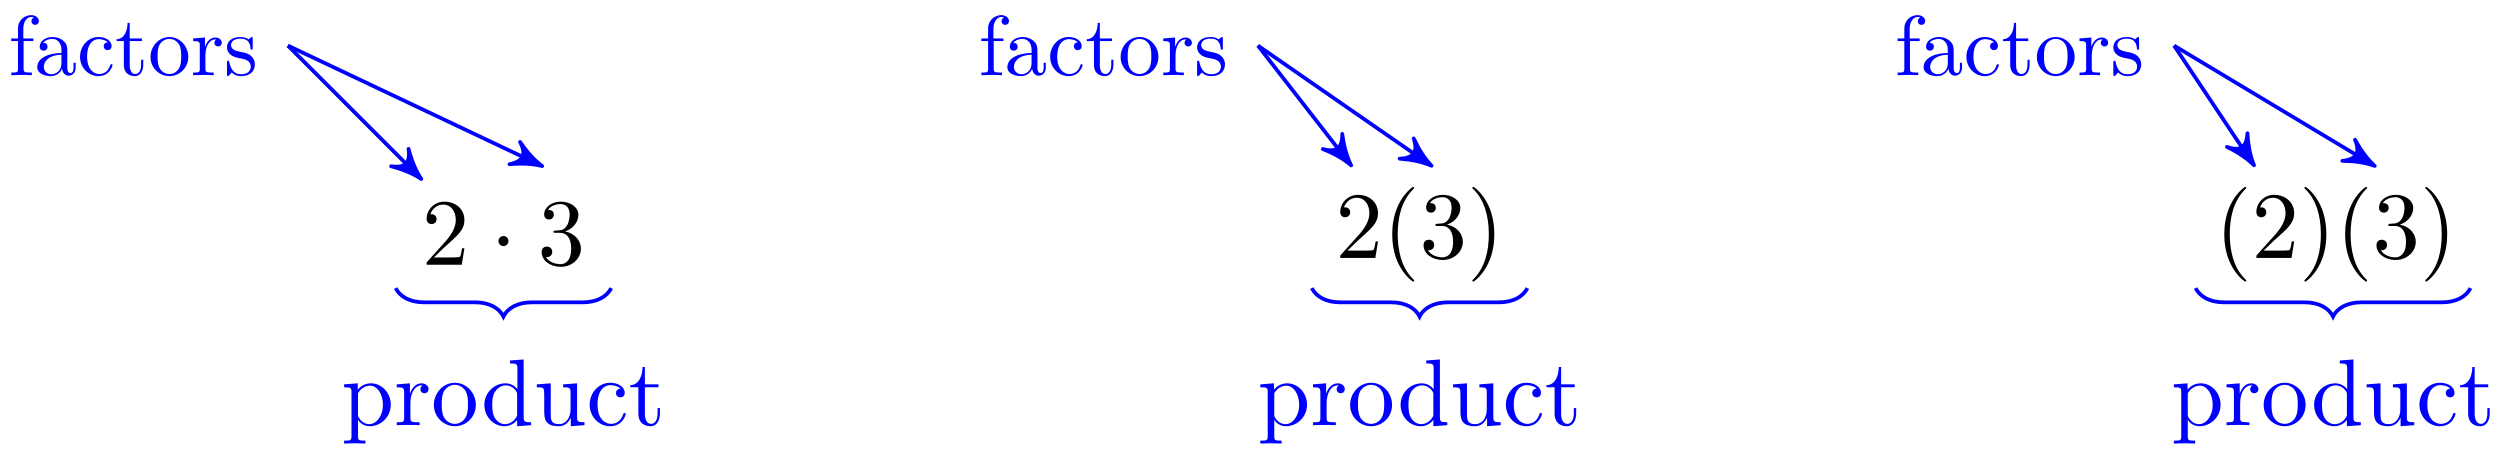 <svg xmlns="http://www.w3.org/2000/svg" xmlns:xlink="http://www.w3.org/1999/xlink" version="1.1" width="263" height="48" viewBox="0 0 263 48">
<defs>
<path id="font_1_3" d="M.127 .077 .233 .18C.389 .318 .449 .372 .449 .472 .449 .586 .359 .666 .237 .666 .124 .666 .05 .574 .05 .485 .05 .429 .1 .429 .103 .429 .12 .429 .155 .441 .155 .482 .155 .508 .137 .534 .102 .534 .094 .534 .092 .534 .089 .533 .112 .598 .166 .635 .224 .635 .315 .635 .358 .554 .358 .472 .358 .392 .308 .313 .253 .251L.061 .037C.05 .026 .05 .024 .05 0H.421L.449 .174H.424C.419 .144 .412 .1 .402 .085 .395 .077 .329 .077 .307 .077H.127Z"/>
<path id="font_2_1" d="M.192 .25C.192 .279 .168 .303 .139 .303 .11 .303 .086 .279 .086 .25 .086 .221 .11 .197 .139 .197 .168 .197 .192 .221 .192 .25Z"/>
<path id="font_1_4" d="M.29 .352C.372 .379 .43 .449 .43 .528 .43 .61 .342 .666 .246 .666 .145 .666 .069 .606 .069 .53 .069 .497 .091 .478 .12 .478 .151 .478 .171 .5 .171 .529 .171 .579 .124 .579 .109 .579 .14 .628 .206 .641 .242 .641 .283 .641 .338 .619 .338 .529 .338 .517 .336 .459 .31 .415 .28 .367 .246 .364 .221 .363 .213 .362 .189 .36 .182 .36 .174 .359 .167 .358 .167 .348 .167 .337 .174 .337 .191 .337H.235C.317 .337 .354 .269 .354 .17 .354 .034 .285 .006 .241 .006 .198 .006 .123 .022 .088 .081 .123 .076 .154 .098 .154 .136 .154 .172 .127 .192 .098 .192 .074 .192 .042 .178 .042 .134 .042 .043 .135-.022 .244-.022 .366-.022 .457 .068 .457 .17 .457 .253 .394 .331 .29 .352Z"/>
<path id="font_3_55" d="M.357 .635C.357 .672 .32 .705 .267 .705 .197 .705 .112 .652 .112 .546V.431H.033V.4H.112V.076C.112 .031 .101 .031 .034 .031V0L.148 .003C.188 .003 .235 .003 .275 0V.031H.254C.18 .031 .178 .042 .178 .078V.4H.292V.431H.175V.547C.175 .635 .223 .683 .267 .683 .27 .683 .285 .683 .3 .676 .288 .672 .27 .659 .27 .634 .27 .611 .286 .591 .313 .591 .342 .591 .357 .611 .357 .635Z"/>
<path id="font_3_28" d="M.483 .089V.145H.458V.089C.458 .031 .433 .025 .422 .025 .389 .025 .385 .07 .385 .075V.275C.385 .317 .385 .356 .349 .393 .31 .432 .26 .448 .212 .448 .13 .448 .061 .401 .061 .335 .061 .305 .081 .288 .107 .288 .135 .288 .153 .308 .153 .334 .153 .346 .148 .379 .102 .38 .129 .415 .178 .426 .21 .426 .259 .426 .316 .387 .316 .298V.261C.265 .258 .195 .255 .132 .225 .057 .191 .032 .139 .032 .095 .032 .014 .129-.011 .192-.011 .258-.011 .304 .029 .323 .076 .327 .036 .354-.006 .401-.006 .422-.006 .483 .008 .483 .089M.316 .14C.316 .045 .244 .011 .199 .011 .15 .011 .109 .046 .109 .096 .109 .151 .151 .234 .316 .24V.14Z"/>
<path id="font_3_43" d="M.415 .119C.415 .129 .405 .129 .402 .129 .393 .129 .391 .125 .389 .119 .36 .026 .295 .014 .258 .014 .205 .014 .117 .057 .117 .218 .117 .381 .199 .423 .252 .423 .261 .423 .324 .422 .359 .386 .318 .383 .312 .353 .312 .34 .312 .314 .33 .294 .358 .294 .384 .294 .404 .311 .404 .341 .404 .409 .328 .448 .251 .448 .126 .448 .034 .34 .034 .216 .034 .088 .133-.011 .249-.011 .383-.011 .415 .109 .415 .119Z"/>
<path id="font_3_105" d="M.332 .124V.181H.307V.126C.307 .052 .277 .014 .24 .014 .173 .014 .173 .105 .173 .122V.4H.316V.431H.173V.614H.148C.147 .532 .117 .426 .019 .422V.4H.104V.124C.104 .001 .197-.011 .233-.011 .304-.011 .332 .06 .332 .124V.124Z"/>
<path id="font_3_81" d="M.471 .214C.471 .342 .371 .448 .25 .448 .125 .448 .028 .339 .028 .214 .028 .085 .132-.011 .249-.011 .37-.011 .471 .087 .471 .214M.388 .222C.388 .186 .388 .132 .366 .088 .344 .043 .3 .014 .25 .014 .207 .014 .163 .035 .136 .081 .111 .125 .111 .186 .111 .222 .111 .261 .111 .315 .135 .359 .162 .405 .209 .426 .249 .426 .293 .426 .336 .404 .362 .361 .388 .318 .388 .26 .388 .222Z"/>
<path id="font_3_96" d="M.364 .381C.364 .413 .333 .442 .29 .442 .217 .442 .181 .375 .167 .332V.442L.028 .431V.4C.098 .4 .106 .393 .106 .344V.076C.106 .031 .095 .031 .028 .031V0L.142 .003C.182 .003 .229 .003 .269 0V.031H.248C.174 .031 .172 .042 .172 .078V.232C.172 .331 .214 .42 .29 .42 .297 .42 .299 .42 .301 .419 .298 .418 .278 .406 .278 .38 .278 .352 .299 .337 .321 .337 .339 .337 .364 .349 .364 .381Z"/>
<path id="font_3_98" d="M.36 .128C.36 .181 .33 .211 .318 .223 .285 .255 .246 .263 .204 .271 .148 .282 .081 .295 .081 .353 .081 .388 .107 .429 .193 .429 .303 .429 .308 .339 .31 .308 .311 .299 .322 .299 .322 .299 .335 .299 .335 .304 .335 .323V.424C.335 .441 .335 .448 .324 .448 .319 .448 .317 .448 .304 .436 .301 .432 .291 .423 .287 .42 .249 .448 .208 .448 .193 .448 .071 .448 .033 .381 .033 .325 .033 .29 .049 .262 .076 .24 .108 .214 .136 .208 .208 .194 .23 .19 .312 .174 .312 .102 .312 .051 .277 .011 .199 .011 .115 .011 .079 .068 .06 .153 .057 .166 .056 .17 .046 .17 .033 .17 .033 .163 .033 .145V.013C.033-.004 .033-.011 .044-.011 .049-.011 .05-.01 .069 .009 .071 .011 .071 .013 .089 .032 .133-.01 .178-.011 .199-.011 .314-.011 .36 .056 .36 .128V.128Z"/>
<path id="font_3_84" d="M.521 .216C.521 .343 .424 .442 .312 .442 .234 .442 .192 .398 .172 .376V.442L.028 .431V.4C.099 .4 .106 .394 .106 .35V-.118C.106-.163 .095-.163 .028-.163V-.194L.14-.191 .253-.194V-.163C.186-.163 .175-.163 .175-.118V.05 .059C.18 .043 .222-.011 .298-.011 .417-.011 .521 .087 .521 .216V.216M.438 .216C.438 .095 .368 .011 .294 .011 .254 .011 .216 .031 .189 .072 .175 .093 .175 .094 .175 .114V.337C.204 .388 .253 .417 .304 .417 .377 .417 .438 .329 .438 .216V.216Z"/>
<path id="font_3_47" d="M.527 0V.031C.457 .031 .449 .038 .449 .087V.694L.305 .683V.652C.375 .652 .383 .645 .383 .596V.38C.354 .416 .311 .442 .257 .442 .139 .442 .034 .344 .034 .215 .034 .088 .132-.011 .246-.011 .31-.011 .355 .023 .38 .055V-.011L.527 0M.38 .118C.38 .1 .38 .098 .369 .081 .339 .033 .294 .011 .251 .011 .206 .011 .17 .037 .146 .075 .12 .116 .117 .173 .117 .214 .117 .251 .119 .311 .148 .356 .169 .387 .207 .42 .261 .42 .296 .42 .338 .405 .369 .36 .38 .343 .38 .341 .38 .323V.118Z"/>
<path id="font_3_109" d="M.535 0V.031C.465 .031 .457 .038 .457 .087V.442L.31 .431V.4C.38 .4 .388 .393 .388 .344V.166C.388 .079 .34 .011 .267 .011 .183 .011 .179 .058 .179 .11V.442L.032 .431V.4C.11 .4 .11 .397 .11 .308V.158C.11 .08 .11-.011 .262-.011 .318-.011 .362 .017 .391 .079V-.011L.535 0Z"/>
<path id="font_1_1" d="M.331-.24C.331-.237 .331-.235 .314-.218 .189-.092 .157 .097 .157 .25 .157 .424 .195 .598 .318 .723 .331 .735 .331 .737 .331 .74 .331 .747 .327 .75 .321 .75 .311 .75 .221 .682 .162 .555 .111 .445 .099 .334 .099 .25 .099 .172 .11 .051 .165-.062 .225-.185 .311-.25 .321-.25 .327-.25 .331-.247 .331-.24Z"/>
<path id="font_1_2" d="M.289 .25C.289 .328 .278 .449 .223 .562 .163 .685 .077 .75 .067 .75 .061 .75 .057 .746 .057 .74 .057 .737 .057 .735 .076 .717 .174 .618 .231 .459 .231 .25 .231 .079 .194-.097 .07-.223 .057-.235 .057-.237 .057-.24 .057-.246 .061-.25 .067-.25 .077-.25 .167-.182 .226-.055 .277 .055 .289 .166 .289 .25Z"/>
</defs>
<use data-text="2" xlink:href="#font_1_3" transform="matrix(9.963,0,0,-9.963,44.383,27.851)"/>
<use data-text="&#x00b7;" xlink:href="#font_2_1" transform="matrix(9.963,0,0,-9.963,51.578,27.851)"/>
<use data-text="3" xlink:href="#font_1_4" transform="matrix(9.963,0,0,-9.963,56.56,27.851)"/>
<path transform="matrix(1,0,0,-1,52.962,24.641)" stroke-width=".399" stroke-linecap="butt" stroke-miterlimit="10" stroke-linejoin="miter" fill="none" stroke="#0000ff" d="M3.352 7.513-22.678 19.843"/>
<path transform="matrix(.904,.428,.428,-.904,56.314,17.128)" d="M.797 0C-.199 .199-1.196 .598-2.391 1.295-1.196 .399-1.196-.399-2.391-1.295-1.196-.598-.199-.199 .797 0Z" fill="#0000ff"/>
<path transform="matrix(.904,.428,.428,-.904,56.314,17.128)" stroke-width=".399" stroke-linecap="butt" stroke-linejoin="round" fill="none" stroke="#0000ff" d="M.797 0C-.199 .199-1.196 .598-2.391 1.295-1.196 .399-1.196-.399-2.391-1.295-1.196-.598-.199-.199 .797 0Z"/>
<use data-text="f" xlink:href="#font_3_55" transform="matrix(8.967,0,0,-8.966,.886,7.91)" fill="#0000ff"/>
<use data-text="a" xlink:href="#font_3_28" transform="matrix(8.967,0,0,-8.966,3.63,7.91)" fill="#0000ff"/>
<use data-text="c" xlink:href="#font_3_43" transform="matrix(8.967,0,0,-8.966,8.114,7.91)" fill="#0000ff"/>
<use data-text="t" xlink:href="#font_3_105" transform="matrix(8.967,0,0,-8.966,12.095,7.91)" fill="#0000ff"/>
<use data-text="o" xlink:href="#font_3_81" transform="matrix(8.967,0,0,-8.966,15.583,7.91)" fill="#0000ff"/>
<use data-text="r" xlink:href="#font_3_96" transform="matrix(8.967,0,0,-8.966,20.067,7.91)" fill="#0000ff"/>
<use data-text="s" xlink:href="#font_3_98" transform="matrix(8.967,0,0,-8.966,23.582,7.91)" fill="#0000ff"/>
<path transform="matrix(1,0,0,-1,52.962,24.641)" stroke-width=".399" stroke-linecap="butt" stroke-miterlimit="10" stroke-linejoin="miter" fill="none" stroke="#0000ff" d="M-9.209 6.374-22.678 19.843"/>
<path transform="matrix(.707,.707,.707,-.707,43.753,18.267)" d="M.797 0C-.199 .199-1.196 .598-2.391 1.295-1.196 .399-1.196-.399-2.391-1.295-1.196-.598-.199-.199 .797 0Z" fill="#0000ff"/>
<path transform="matrix(.707,.707,.707,-.707,43.753,18.267)" stroke-width=".399" stroke-linecap="butt" stroke-linejoin="round" fill="none" stroke="#0000ff" d="M.797 0C-.199 .199-1.196 .598-2.391 1.295-1.196 .399-1.196-.399-2.391-1.295-1.196-.598-.199-.199 .797 0Z"/>
<path transform="matrix(1,0,0,-1,52.962,24.641)" stroke-width=".399" stroke-linecap="butt" stroke-miterlimit="10" stroke-linejoin="miter" fill="none" stroke="#0000ff" d="M11.339-5.669C10.89-6.566 9.844-7.164 8.35-7.164H2.989C1.494-7.164 .448-7.761 0-8.658-.448-7.761-1.494-7.164-2.989-7.164H-8.35C-9.844-7.164-10.89-6.566-11.339-5.669"/>
<use data-text="p" xlink:href="#font_3_84" transform="matrix(9.963,0,0,-9.963,35.92,44.729)" fill="#0000ff"/>
<use data-text="r" xlink:href="#font_3_96" transform="matrix(9.963,0,0,-9.963,41.46,44.729)" fill="#0000ff"/>
<use data-text="o" xlink:href="#font_3_81" transform="matrix(9.963,0,0,-9.963,45.365,44.729)" fill="#0000ff"/>
<use data-text="d" xlink:href="#font_3_47" transform="matrix(9.963,0,0,-9.963,50.616,44.729)" fill="#0000ff"/>
<use data-text="u" xlink:href="#font_3_109" transform="matrix(9.963,0,0,-9.963,56.156,44.729)" fill="#0000ff"/>
<use data-text="c" xlink:href="#font_3_43" transform="matrix(9.963,0,0,-9.963,61.695,44.729)" fill="#0000ff"/>
<use data-text="t" xlink:href="#font_3_105" transform="matrix(9.963,0,0,-9.963,66.119,44.729)" fill="#0000ff"/>
<use data-text="2" xlink:href="#font_1_3" transform="matrix(9.963,0,0,-9.963,140.493,27.132)"/>
<use data-text="(" xlink:href="#font_1_1" transform="matrix(9.963,0,0,-9.963,145.475,27.132)"/>
<use data-text="3" xlink:href="#font_1_4" transform="matrix(9.963,0,0,-9.963,149.341,27.132)"/>
<use data-text=")" xlink:href="#font_1_2" transform="matrix(9.963,0,0,-9.963,154.323,27.132)"/>
<path transform="matrix(1,0,0,-1,52.962,24.641)" stroke-width=".399" stroke-linecap="butt" stroke-miterlimit="10" stroke-linejoin="miter" fill="none" stroke="#0000ff" d="M96.977 7.654 79.371 19.843"/>
<path transform="matrix(.822,.569,.569,-.822,149.948,16.987)" d="M.797 0C-.199 .199-1.196 .598-2.391 1.295-1.196 .399-1.196-.399-2.391-1.295-1.196-.598-.199-.199 .797 0Z" fill="#0000ff"/>
<path transform="matrix(.822,.569,.569,-.822,149.948,16.987)" stroke-width=".399" stroke-linecap="butt" stroke-linejoin="round" fill="none" stroke="#0000ff" d="M.797 0C-.199 .199-1.196 .598-2.391 1.295-1.196 .399-1.196-.399-2.391-1.295-1.196-.598-.199-.199 .797 0Z"/>
<use data-text="f" xlink:href="#font_3_55" transform="matrix(8.967,0,0,-8.966,102.943,7.91)" fill="#0000ff"/>
<use data-text="a" xlink:href="#font_3_28" transform="matrix(8.967,0,0,-8.966,105.687,7.91)" fill="#0000ff"/>
<use data-text="c" xlink:href="#font_3_43" transform="matrix(8.967,0,0,-8.966,110.171,7.91)" fill="#0000ff"/>
<use data-text="t" xlink:href="#font_3_105" transform="matrix(8.967,0,0,-8.966,114.152,7.91)" fill="#0000ff"/>
<use data-text="o" xlink:href="#font_3_81" transform="matrix(8.967,0,0,-8.966,117.64,7.91)" fill="#0000ff"/>
<use data-text="r" xlink:href="#font_3_96" transform="matrix(8.967,0,0,-8.966,122.124,7.91)" fill="#0000ff"/>
<use data-text="s" xlink:href="#font_3_98" transform="matrix(8.967,0,0,-8.966,125.639,7.91)" fill="#0000ff"/>
<path transform="matrix(1,0,0,-1,52.962,24.641)" stroke-width=".399" stroke-linecap="butt" stroke-miterlimit="10" stroke-linejoin="miter" fill="none" stroke="#0000ff" d="M88.681 7.873 79.371 19.843"/>
<path transform="matrix(.614,.789,.789,-.614,141.651,16.768)" d="M.797 0C-.199 .199-1.196 .598-2.391 1.295-1.196 .399-1.196-.399-2.391-1.295-1.196-.598-.199-.199 .797 0Z" fill="#0000ff"/>
<path transform="matrix(.614,.789,.789,-.614,141.651,16.768)" stroke-width=".399" stroke-linecap="butt" stroke-linejoin="round" fill="none" stroke="#0000ff" d="M.797 0C-.199 .199-1.196 .598-2.391 1.295-1.196 .399-1.196-.399-2.391-1.295-1.196-.598-.199-.199 .797 0Z"/>
<path transform="matrix(1,0,0,-1,52.962,24.641)" stroke-width=".399" stroke-linecap="butt" stroke-miterlimit="10" stroke-linejoin="miter" fill="none" stroke="#0000ff" d="M107.718-5.669C107.27-6.566 106.224-7.164 104.729-7.164H99.368C97.874-7.164 96.827-7.761 96.379-8.658 95.931-7.761 94.885-7.164 93.39-7.164H88.029C86.535-7.164 85.489-6.566 85.04-5.669"/>
<use data-text="p" xlink:href="#font_3_84" transform="matrix(9.963,0,0,-9.963,132.308,44.729)" fill="#0000ff"/>
<use data-text="r" xlink:href="#font_3_96" transform="matrix(9.963,0,0,-9.963,137.847,44.729)" fill="#0000ff"/>
<use data-text="o" xlink:href="#font_3_81" transform="matrix(9.963,0,0,-9.963,141.753,44.729)" fill="#0000ff"/>
<use data-text="d" xlink:href="#font_3_47" transform="matrix(9.963,0,0,-9.963,147.004,44.729)" fill="#0000ff"/>
<use data-text="u" xlink:href="#font_3_109" transform="matrix(9.963,0,0,-9.963,152.543,44.729)" fill="#0000ff"/>
<use data-text="c" xlink:href="#font_3_43" transform="matrix(9.963,0,0,-9.963,158.083,44.729)" fill="#0000ff"/>
<use data-text="t" xlink:href="#font_3_105" transform="matrix(9.963,0,0,-9.963,162.507,44.729)" fill="#0000ff"/>
<use data-text="(" xlink:href="#font_1_1" transform="matrix(9.963,0,0,-9.963,233.007,27.132)"/>
<use data-text="2" xlink:href="#font_1_3" transform="matrix(9.963,0,0,-9.963,236.872,27.132)"/>
<use data-text=")" xlink:href="#font_1_2" transform="matrix(9.963,0,0,-9.963,241.854,27.132)"/>
<use data-text="(" xlink:href="#font_1_1" transform="matrix(9.963,0,0,-9.963,245.72,27.132)"/>
<use data-text="3" xlink:href="#font_1_4" transform="matrix(9.963,0,0,-9.963,249.586,27.132)"/>
<use data-text=")" xlink:href="#font_1_2" transform="matrix(9.963,0,0,-9.963,254.568,27.132)"/>
<path transform="matrix(1,0,0,-1,52.962,24.641)" stroke-width=".399" stroke-linecap="butt" stroke-miterlimit="10" stroke-linejoin="miter" fill="none" stroke="#0000ff" d="M196.156 7.599 175.75 19.843"/>
<path transform="matrix(.858,.514,.515,-.857,249.136,17.042)" d="M.797 0C-.199 .199-1.196 .598-2.391 1.295-1.196 .399-1.196-.399-2.391-1.295-1.196-.598-.199-.199 .797 0Z" fill="#0000ff"/>
<path transform="matrix(.858,.514,.515,-.857,249.136,17.042)" stroke-width=".399" stroke-linecap="butt" stroke-linejoin="round" fill="none" stroke="#0000ff" d="M.797 0C-.199 .199-1.196 .598-2.391 1.295-1.196 .399-1.196-.399-2.391-1.295-1.196-.598-.199-.199 .797 0Z"/>
<use data-text="f" xlink:href="#font_3_55" transform="matrix(8.967,0,0,-8.966,199.331,7.91)" fill="#0000ff"/>
<use data-text="a" xlink:href="#font_3_28" transform="matrix(8.967,0,0,-8.966,202.075,7.91)" fill="#0000ff"/>
<use data-text="c" xlink:href="#font_3_43" transform="matrix(8.967,0,0,-8.966,206.558,7.91)" fill="#0000ff"/>
<use data-text="t" xlink:href="#font_3_105" transform="matrix(8.967,0,0,-8.966,210.54,7.91)" fill="#0000ff"/>
<use data-text="o" xlink:href="#font_3_81" transform="matrix(8.967,0,0,-8.966,214.028,7.91)" fill="#0000ff"/>
<use data-text="r" xlink:href="#font_3_96" transform="matrix(8.967,0,0,-8.966,218.512,7.91)" fill="#0000ff"/>
<use data-text="s" xlink:href="#font_3_98" transform="matrix(8.967,0,0,-8.966,222.027,7.91)" fill="#0000ff"/>
<path transform="matrix(1,0,0,-1,52.962,24.641)" stroke-width=".399" stroke-linecap="butt" stroke-miterlimit="10" stroke-linejoin="miter" fill="none" stroke="#0000ff" d="M183.702 7.916 175.75 19.843"/>
<path transform="matrix(.555,.832,.832,-.555,236.681,16.725)" d="M.797 0C-.199 .199-1.196 .598-2.391 1.295-1.196 .399-1.196-.399-2.391-1.295-1.196-.598-.199-.199 .797 0Z" fill="#0000ff"/>
<path transform="matrix(.555,.832,.832,-.555,236.681,16.725)" stroke-width=".399" stroke-linecap="butt" stroke-linejoin="round" fill="none" stroke="#0000ff" d="M.797 0C-.199 .199-1.196 .598-2.391 1.295-1.196 .399-1.196-.399-2.391-1.295-1.196-.598-.199-.199 .797 0Z"/>
<path transform="matrix(1,0,0,-1,52.962,24.641)" stroke-width=".399" stroke-linecap="butt" stroke-miterlimit="10" stroke-linejoin="miter" fill="none" stroke="#0000ff" d="M206.932-5.669C206.483-6.566 205.437-7.164 203.943-7.164H195.464C193.969-7.164 192.923-7.761 192.475-8.658 192.027-7.761 190.98-7.164 189.486-7.164H181.007C179.512-7.164 178.466-6.566 178.018-5.669"/>
<use data-text="p" xlink:href="#font_3_84" transform="matrix(9.963,0,0,-9.963,228.412,44.729)" fill="#0000ff"/>
<use data-text="r" xlink:href="#font_3_96" transform="matrix(9.963,0,0,-9.963,233.952,44.729)" fill="#0000ff"/>
<use data-text="o" xlink:href="#font_3_81" transform="matrix(9.963,0,0,-9.963,237.858,44.729)" fill="#0000ff"/>
<use data-text="d" xlink:href="#font_3_47" transform="matrix(9.963,0,0,-9.963,243.108,44.729)" fill="#0000ff"/>
<use data-text="u" xlink:href="#font_3_109" transform="matrix(9.963,0,0,-9.963,248.648,44.729)" fill="#0000ff"/>
<use data-text="c" xlink:href="#font_3_43" transform="matrix(9.963,0,0,-9.963,254.188,44.729)" fill="#0000ff"/>
<use data-text="t" xlink:href="#font_3_105" transform="matrix(9.963,0,0,-9.963,258.612,44.729)" fill="#0000ff"/>
</svg>
